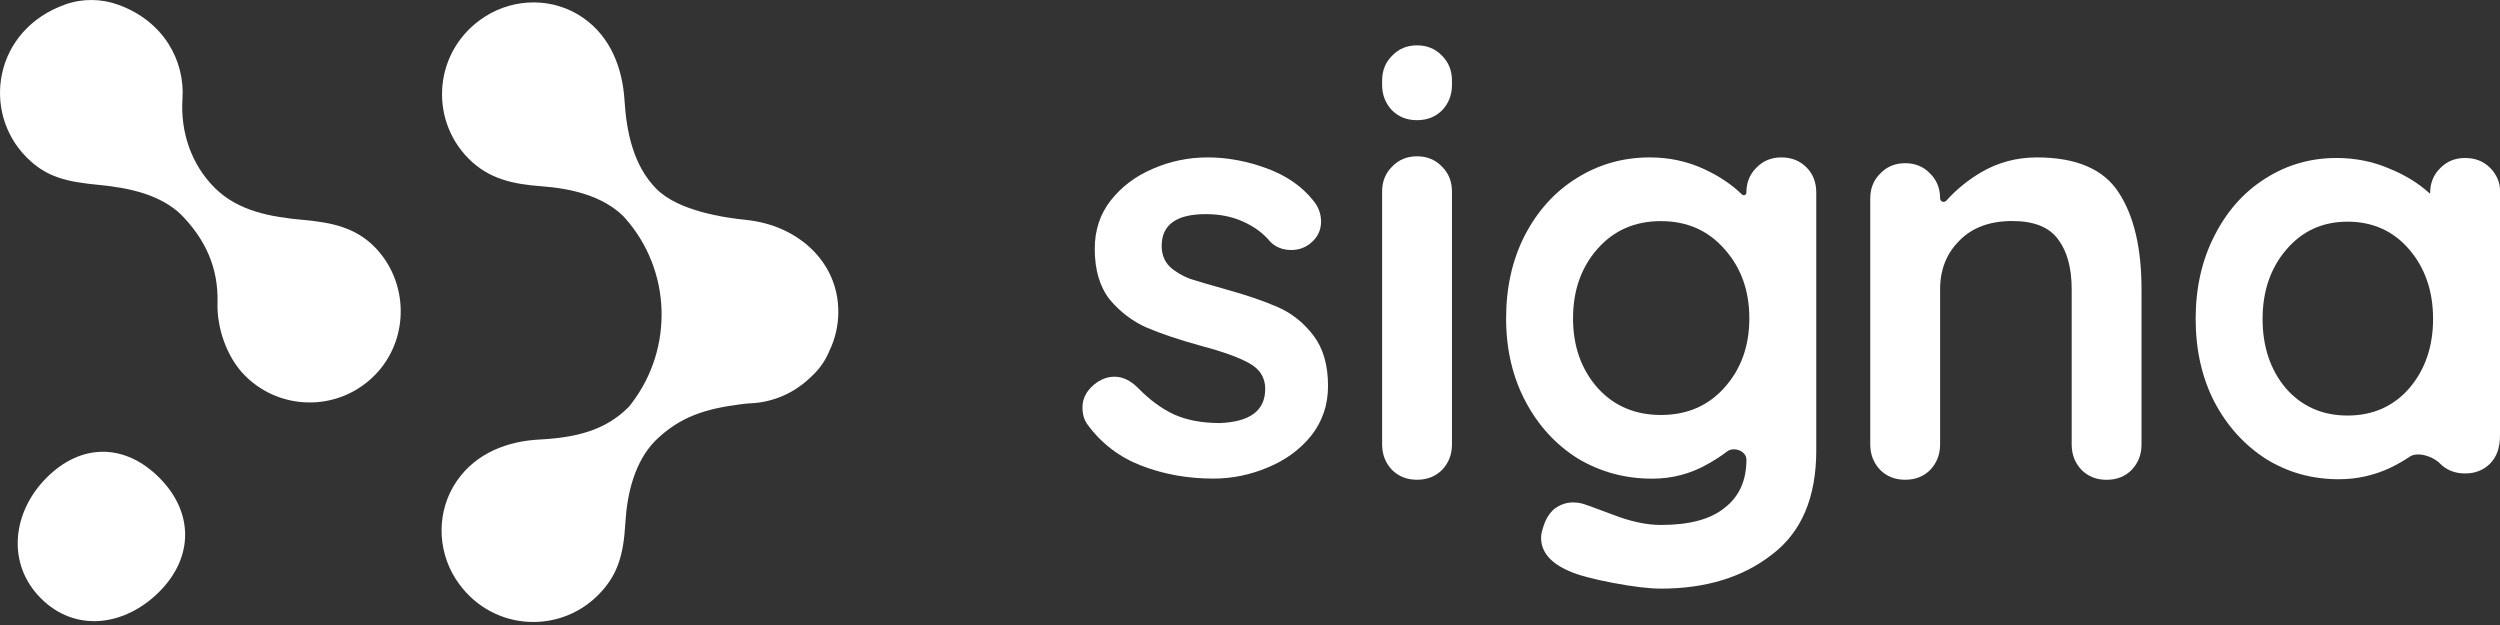 <svg width="140" height="35" viewBox="0 0 140 35" fill="none" xmlns="http://www.w3.org/2000/svg">
<rect x="0" y="0" width="140" height="35" fill="#333333" stroke="none"/>
<path d="M8.918 26.749C10.851 28.681 10.851 31.207 8.918 33.14C6.986 35.072 4.219 35.437 2.289 33.505C0.357 31.573 0.679 28.681 2.611 26.749C4.541 24.816 6.986 24.816 8.918 26.749Z" fill="white"/>
<path d="M20.985 13.836C19.898 12.733 18.569 12.46 17.013 12.318C15.162 12.153 13.333 11.826 12.018 10.513C10.709 9.204 10.097 7.384 10.219 5.536C10.361 3.401 9.17 1.196 6.641 0.272C5.685 -0.079 4.627 -0.093 3.666 0.246C-0.341 1.657 -1.063 6.26 1.499 8.821C2.623 9.945 3.758 10.183 5.56 10.357C7.218 10.516 9.017 10.896 10.196 12.072L10.08 11.956C11.488 13.364 12.241 14.984 12.18 16.974C12.14 18.333 12.684 20.002 13.722 21.039C15.787 23.104 19.177 23.035 21.153 20.833C22.935 18.846 22.856 15.743 20.985 13.836Z" fill="white"/>
<path d="M46.946 17.458C46.946 14.619 44.631 12.608 41.807 12.319C40.555 12.191 38 11.817 36.771 10.589C35.462 9.279 35.082 7.379 34.972 5.612C34.862 3.879 34.239 2.1 32.654 0.996C31.023 -0.139 28.839 -0.142 27.164 0.927C24.29 2.764 23.986 6.628 26.252 8.894C27.376 10.018 28.709 10.311 30.314 10.43C31.953 10.551 33.724 10.951 34.9 12.101C34.92 12.121 34.943 12.148 34.975 12.182C37.594 15.097 37.745 19.48 35.366 22.592C35.282 22.702 35.221 22.777 35.181 22.815C33.871 24.125 32.208 24.51 30.203 24.614C28.456 24.707 26.689 25.338 25.588 26.926C24.455 28.56 24.45 30.75 25.522 32.425C27.361 35.296 31.22 35.597 33.486 33.332C34.61 32.208 34.92 31.049 35.021 29.27C35.117 27.63 35.543 25.86 36.693 24.684C38.084 23.319 39.521 22.899 41.398 22.65C41.456 22.641 41.514 22.635 41.575 22.627C41.754 22.601 41.94 22.589 42.122 22.58C43.348 22.505 44.455 21.998 45.301 21.213C45.33 21.19 45.356 21.161 45.385 21.137C45.408 21.117 45.431 21.097 45.451 21.074C45.686 20.854 45.906 20.604 46.094 20.317C46.231 20.112 46.349 19.883 46.451 19.637C46.767 18.979 46.946 18.24 46.946 17.458Z" fill="white"/>
<path d="M60.912 23.79C60.715 23.529 60.618 23.205 60.618 22.815C60.618 22.253 60.901 21.778 61.466 21.388C61.77 21.195 62.085 21.096 62.411 21.096C62.868 21.096 63.301 21.302 63.715 21.712C64.366 22.381 65.041 22.881 65.737 23.205C66.453 23.529 67.312 23.691 68.311 23.691C70.008 23.625 70.852 22.988 70.852 21.778C70.852 21.151 70.559 20.675 69.973 20.351C69.409 20.027 68.519 19.703 67.301 19.379C66.041 19.034 65.01 18.686 64.206 18.341C63.424 17.996 62.739 17.476 62.154 16.786C61.589 16.073 61.306 15.121 61.306 13.935C61.306 12.897 61.6 12.001 62.185 11.246C62.794 10.467 63.576 9.874 64.531 9.463C65.508 9.032 66.543 8.815 67.627 8.815C68.734 8.815 69.842 9.022 70.949 9.432C72.058 9.842 72.926 10.449 73.556 11.248C73.84 11.593 73.979 11.983 73.979 12.414C73.979 12.91 73.772 13.321 73.359 13.645C73.055 13.883 72.709 14 72.317 14C71.84 14 71.449 13.849 71.144 13.546C70.753 13.07 70.244 12.691 69.614 12.411C69.005 12.132 68.309 11.991 67.53 11.991C65.879 11.991 65.054 12.584 65.054 13.773C65.054 14.248 65.207 14.638 65.511 14.938C65.816 15.218 66.196 15.445 66.65 15.618C67.128 15.77 67.789 15.963 68.637 16.201C69.811 16.525 70.787 16.859 71.569 17.204C72.352 17.549 73.013 18.08 73.556 18.793C74.099 19.507 74.37 20.448 74.37 21.613C74.37 22.672 74.055 23.602 73.425 24.402C72.795 25.18 71.981 25.774 70.981 26.184C70.004 26.594 68.994 26.801 67.952 26.801C66.519 26.801 65.183 26.563 63.944 26.087C62.702 25.614 61.694 24.849 60.912 23.79Z" fill="white"/>
<path d="M81.31 24.888C81.31 25.45 81.126 25.925 80.756 26.315C80.386 26.683 79.919 26.866 79.354 26.866C78.79 26.866 78.323 26.683 77.953 26.315C77.583 25.925 77.399 25.45 77.399 24.888V10.728C77.399 10.166 77.583 9.701 77.953 9.335C78.323 8.946 78.79 8.753 79.354 8.753C79.919 8.753 80.386 8.946 80.756 9.335C81.126 9.704 81.31 10.166 81.31 10.728V24.888Z" fill="white"/>
<path d="M99.756 8.815C100.32 8.815 100.787 8.998 101.157 9.367C101.528 9.735 101.711 10.208 101.711 10.793V25.217C101.711 27.854 100.887 29.798 99.236 31.05C97.606 32.325 95.532 32.963 93.012 32.963C92.361 32.963 91.459 32.856 90.309 32.639C89.18 32.422 88.377 32.208 87.897 31.991C86.83 31.536 86.301 30.912 86.301 30.112C86.301 29.96 86.332 29.788 86.397 29.595C86.529 29.119 86.744 28.753 87.049 28.492C87.374 28.254 87.723 28.136 88.09 28.136C88.309 28.136 88.513 28.168 88.71 28.233C88.796 28.254 89.329 28.45 90.306 28.816C91.306 29.205 92.207 29.398 93.01 29.398C94.616 29.398 95.813 29.075 96.595 28.426C97.398 27.799 97.8 26.903 97.8 25.737C97.8 25.254 97.094 24.99 96.708 25.288C96.388 25.536 96.023 25.771 95.616 25.996C94.661 26.537 93.629 26.806 92.522 26.806C91.001 26.806 89.611 26.427 88.351 25.672C87.112 24.893 86.135 23.824 85.419 22.462C84.702 21.101 84.342 19.556 84.342 17.826C84.342 16.099 84.689 14.552 85.384 13.19C86.101 11.807 87.067 10.739 88.285 9.981C89.524 9.202 90.892 8.815 92.39 8.815C93.498 8.815 94.529 9.043 95.485 9.495C96.312 9.887 97 10.352 97.551 10.89C97.64 10.979 97.797 10.916 97.797 10.791C97.797 10.229 97.981 9.764 98.352 9.398C98.724 9.009 99.191 8.815 99.756 8.815ZM93.01 23.239C94.466 23.239 95.65 22.732 96.561 21.715C97.496 20.677 97.963 19.381 97.963 17.826C97.963 16.271 97.496 14.975 96.561 13.937C95.647 12.9 94.464 12.383 93.01 12.383C91.555 12.383 90.371 12.9 89.458 13.937C88.545 14.975 88.09 16.271 88.09 17.826C88.09 19.381 88.548 20.677 89.458 21.715C90.371 22.729 91.555 23.239 93.01 23.239Z" fill="white"/>
<path d="M114.061 8.815C116.277 8.815 117.809 9.474 118.654 10.793C119.502 12.09 119.925 13.896 119.925 16.206V24.89C119.925 25.452 119.742 25.928 119.371 26.317C119.001 26.686 118.534 26.869 117.97 26.869C117.405 26.869 116.938 26.686 116.568 26.317C116.198 25.928 116.014 25.452 116.014 24.89V16.203C116.014 15.014 115.765 14.086 115.263 13.415C114.765 12.722 113.906 12.377 112.688 12.377C111.428 12.377 110.439 12.746 109.722 13.48C109.005 14.194 108.646 15.1 108.646 16.203V24.888C108.646 25.45 108.462 25.925 108.092 26.315C107.722 26.683 107.254 26.866 106.69 26.866C106.126 26.866 105.659 26.683 105.289 26.315C104.919 25.925 104.734 25.45 104.734 24.888V11.115C104.734 10.553 104.919 10.088 105.289 9.722C105.659 9.333 106.126 9.139 106.69 9.139C107.254 9.139 107.722 9.333 108.092 9.722C108.462 10.091 108.646 10.553 108.646 11.115C108.646 11.293 108.877 11.371 108.995 11.238C109.525 10.639 110.168 10.111 110.927 9.657C111.888 9.095 112.93 8.815 114.061 8.815Z" fill="white"/>
<path d="M138.045 8.847C138.609 8.847 139.076 9.029 139.446 9.398C139.816 9.766 140 10.239 140 10.632V24.341C140 25.097 139.816 25.572 139.446 25.962C139.076 26.33 138.609 26.513 138.045 26.513C137.48 26.513 137.013 26.33 136.643 25.962C136.265 25.562 135.391 25.269 134.937 25.578C134.617 25.797 134.262 25.998 133.874 26.189C132.96 26.62 131.994 26.837 130.973 26.837C129.475 26.837 128.117 26.458 126.899 25.703C125.684 24.924 124.715 23.855 123.999 22.494C123.303 21.132 122.957 19.588 122.957 17.858C122.957 16.13 123.303 14.583 123.999 13.221C124.694 11.839 125.639 10.77 126.834 10.012C128.049 9.233 129.385 8.847 130.842 8.847C131.884 8.847 132.863 9.04 133.774 9.429C134.674 9.793 135.438 10.26 136.063 10.833C136.071 10.841 136.087 10.835 136.087 10.822C136.087 10.26 136.27 9.795 136.641 9.429C137.013 9.04 137.48 8.847 138.045 8.847ZM131.462 23.27C132.873 23.27 134.026 22.763 134.916 21.746C135.805 20.709 136.252 19.413 136.252 17.858C136.252 16.303 135.805 15.006 134.916 13.969C134.026 12.931 132.873 12.414 131.462 12.414C130.07 12.414 128.931 12.931 128.041 13.969C127.151 15.006 126.705 16.303 126.705 17.858C126.705 19.413 127.138 20.709 128.009 21.746C128.9 22.76 130.049 23.27 131.462 23.27Z" fill="white"/>
<path d="M81.31 4.751C81.31 5.313 81.126 5.789 80.756 6.178C80.386 6.547 79.919 6.73 79.354 6.73C78.79 6.73 78.323 6.547 77.953 6.178C77.583 5.789 77.399 5.313 77.399 4.751V4.519C77.399 3.957 77.583 3.492 77.953 3.126C78.323 2.734 78.79 2.54 79.354 2.54C79.919 2.54 80.386 2.734 80.756 3.123C81.126 3.492 81.31 3.954 81.31 4.516V4.751Z" fill="white"/>
</svg>

